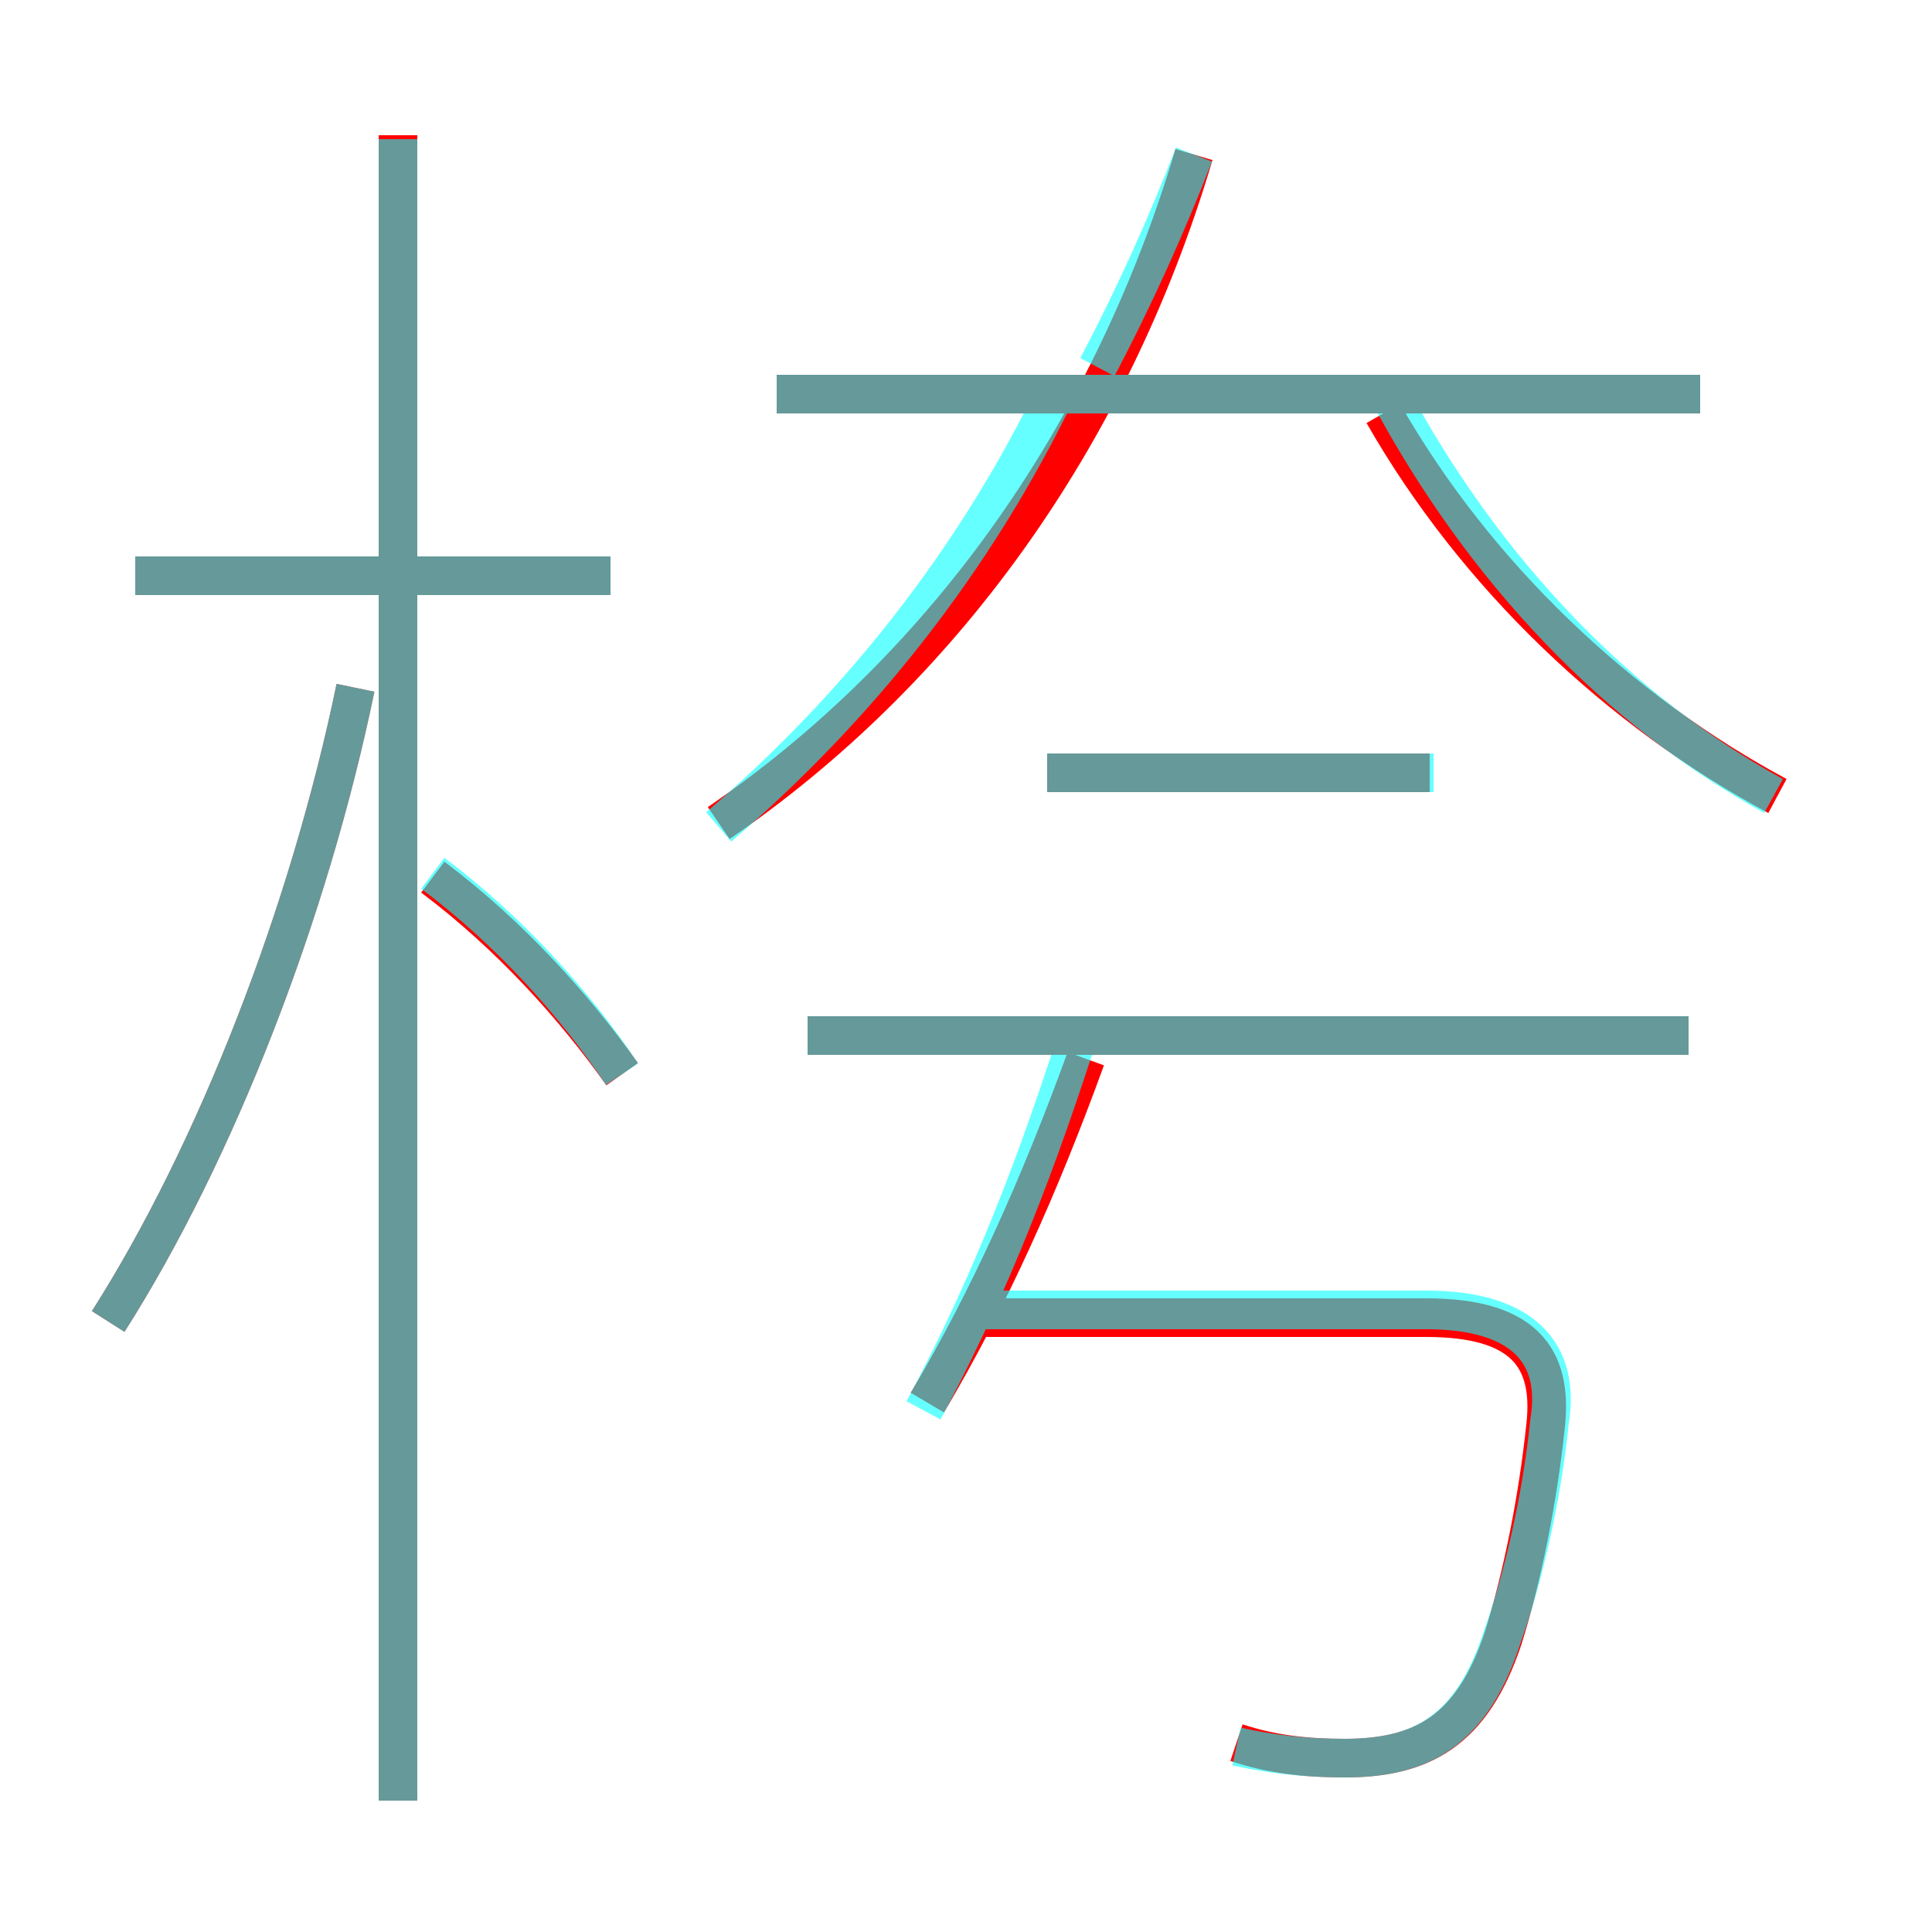 <?xml version='1.0' encoding='utf8'?>
<svg viewBox="0.0 -6.0 50.0 50.0" version="1.1" xmlns="http://www.w3.org/2000/svg">
<rect x="0.0" y="-6.0" width="50.0" height="50.0" fill="#333333" stroke="none"/>
<rect x="-1000" y="-1000" width="2000" height="2000" stroke="white" fill="white"/>
<g style="fill:none;stroke:rgba(255, 0, 0, 1);  stroke-width:1"><path d="M 18.6 -22.7 C 24.3 -26.6 28.7 -32.6 30.9 -40.0 M 2.8 -9.8 C 5.6 -14.2 8.0 -20.4 9.2 -26.2 M 16.1 -16.2 C 14.9 -17.9 13.2 -19.8 11.2 -21.3 M 24.0 -7.7 C 25.6 -10.4 26.9 -13.3 28.1 -16.6 M 32.0 1.1 C 32.9 1.4 33.8 1.5 34.8 1.5 C 36.8 1.5 38.1 0.8 38.9 -1.6 C 39.4 -3.2 39.8 -5.2 40.0 -7.1 C 40.2 -8.9 39.4 -9.9 36.9 -9.9 L 25.1 -9.9 M 15.8 -29.1 L 3.5 -29.1 M 43.7 -17.2 L 20.9 -17.2 M 37.0 -24.0 L 27.1 -24.0 M 44.0 -33.8 L 20.1 -33.8 M 46.0 -23.4 C 41.9 -25.6 38.2 -29.1 35.8 -33.3 M 10.3 2.6 L 10.3 -40.5" transform="translate(0.0 38.0)" />
</g>
<g style="fill:none;stroke:rgba(0, 255, 255, 0.6);  stroke-width:1">
<path d="M 32.0 1.2 C 32.9 1.4 33.8 1.5 34.8 1.5 C 36.8 1.5 38.1 0.8 38.9 -1.7 C 39.4 -3.1 39.9 -5.2 40.1 -7.2 C 40.4 -9.0 39.4 -10.1 36.9 -10.1 L 25.1 -10.1 M 2.8 -9.8 C 5.6 -14.2 8.0 -20.4 9.2 -26.2 M 10.3 2.6 L 10.3 -40.4 M 16.1 -16.2 C 14.9 -18.0 13.2 -19.9 11.2 -21.4 M 15.8 -29.1 L 3.5 -29.1 M 23.9 -7.5 C 25.4 -10.3 26.6 -13.2 27.8 -16.9 M 43.7 -17.2 L 20.9 -17.2 M 18.6 -22.6 C 22.1 -25.6 25.2 -29.4 27.4 -34.0 M 37.1 -24.0 L 27.1 -24.0 M 44.0 -33.8 L 20.1 -33.8 M 45.9 -23.4 C 41.9 -25.6 38.4 -29.2 35.9 -33.9 M 28.4 -34.5 C 29.4 -36.4 30.2 -38.2 30.9 -40.0" transform="translate(0.0 38.0)" />
</g>
</svg>